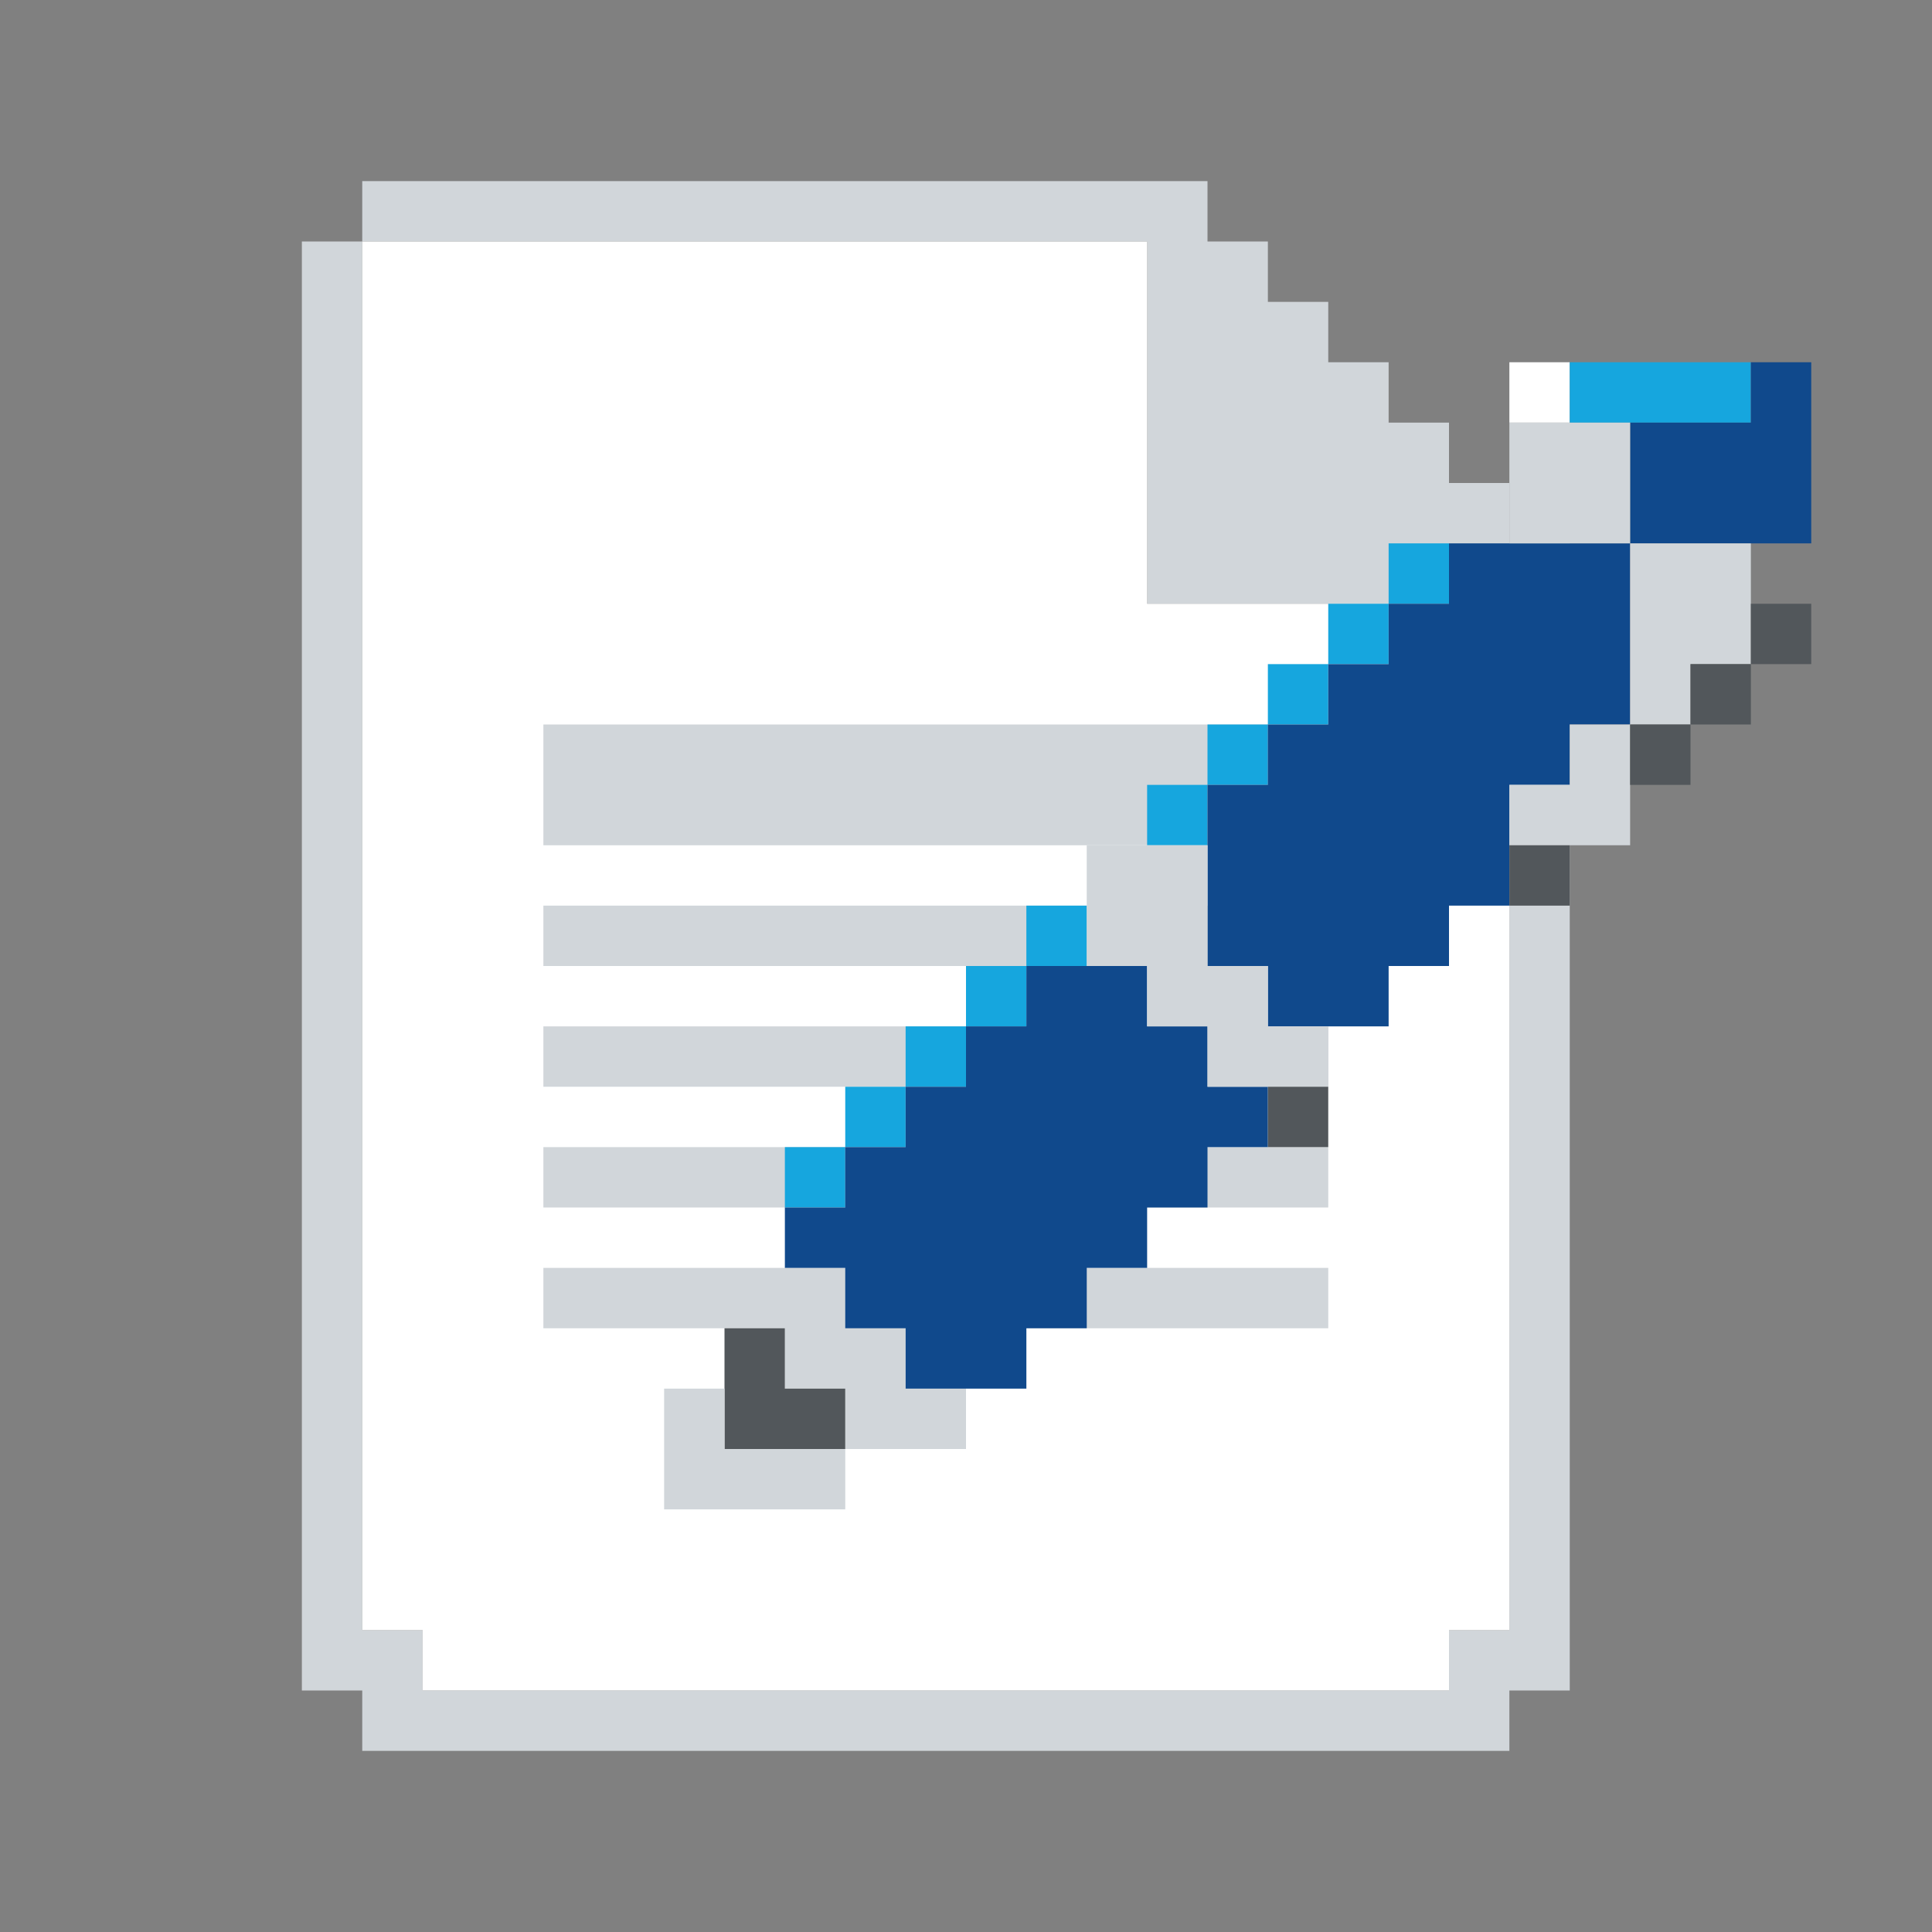 <?xml version="1.0" encoding="UTF-8" standalone="no"?>
<!DOCTYPE svg PUBLIC "-//W3C//DTD SVG 1.1//EN" "http://www.w3.org/Graphics/SVG/1.1/DTD/svg11.dtd">
<svg xmlns="http://www.w3.org/2000/svg" xmlns:serif="http://www.serif.com/" width="100%" height="100%" viewBox="0 0 64 64" version="1.1" xml:space="preserve" style="fill-rule:evenodd;clip-rule:evenodd;stroke-linejoin:round;stroke-miterlimit:2;" xmlns:rdf="http://www.w3.org/1999/02/22-rdf-syntax-ns" xmlns:cc="http://creativecommons.org/ns" xmlns:dc="http://purl.org/dc/elements/1.1/">
  <rect x="0" y="0" width="64" height="64" fill="#808080" stroke="none"/>
  <g id="Writing">
    <g id="Fountain-Pen---Paper" serif:id="Fountain Pen &amp; Paper">
      <g>
        <path d="M12,56l-2,0l0,-48l2,0l0,46l2,0l0,2l34,0l0,-2l2,0l0,-34l-12,0l0,-12l-26,0l0,-2l28,0l0,2l2,0l0,2l2,0l0,2l2,0l0,2l2,0l0,2l2,0l0,2l2,0l0,38l-2,0l0,2l-38,0l0,-2Z" style="fill:#d1d6da;" />
        <path d="M12,54l0,-46l26,0l0,12l12,0l0,34l-2,0l0,2l-34,0l0,-2l-2,0Z" style="fill:#fff;" />
        <path d="M18,28l0,-4l26,0l0,4l-26,0Zm26,2l0,2l-26,0l0,-2l26,0Zm0,4l0,2l-26,0l0,-2l26,0Zm0,4l0,2l-26,0l0,-2l26,0Zm0,4l0,2l-26,0l0,-2l26,0Z" style="fill:#d1d6da;" />
      </g>
      <g>
        <rect x="50" y="12" width="2" height="2" style="fill:#fff;" />
        <g>
          <path d="M26,46l0,-4l2,0l0,2l2,0l0,2l2,0l0,2l-4,0l0,-2l-2,0Z" style="fill:#d1d6da;" />
          <path d="M28,48l-4,0l0,-4l2,0l0,2l2,0l0,2Z" style="fill:#52575b;" />
          <path d="M28,50l-6,0l0,-4l2,0l0,2l4,0l0,2Z" style="fill:#d1d6da;" />
        </g>
        <g>
          <path d="M40,26l0,-2l2,0l0,2l-2,0Zm2,-2l0,-2l2,0l0,2l-2,0Zm4,-4l0,-2l2,0l0,2l-2,0Zm-2,2l0,-2l2,0l0,2l-2,0Zm-4,4l0,2l-2,0l0,-2l2,0Zm-12,12l0,2l-2,0l0,-2l2,0Zm2,-2l0,-2l2,0l0,2l-2,0Zm2,-2l0,-2l2,0l0,2l-2,0Zm-4,4l0,-2l2,0l0,2l-2,0Zm6,-6l0,-2l2,0l0,2l-2,0Zm24,-20l0,2l-6,0l0,-2l6,0Z" style="fill:#16a6de;" />
          <path d="M54,18l0,-4l4,0l0,-2l2,0l0,6l-6,0Zm-12,14l-2,0l0,-6l2,0l0,-2l2,0l0,-2l2,0l0,-2l2,0l0,-2l6,0l0,6l-2,0l0,2l-2,0l0,4l-2,0l0,2l-2,0l0,2l-4,0l0,-2Zm-14,10l-2,0l0,-2l2,0l0,-2l2,0l0,-2l2,0l0,-2l2,0l0,-2l4,0l0,2l2,0l0,2l2,0l0,2l-2,0l0,2l-2,0l0,2l-2,0l0,2l-2,0l0,2l-4,0l0,-2l-2,0l0,-2Z" style="fill:#10498c;" />
          <path d="M38,32l-2,0l0,-4l4,0l0,4l2,0l0,2l2,0l0,2l-4,0l0,-2l-2,0l0,-2Z" style="fill:#d1d6da;" />
          <rect x="42" y="36" width="2" height="2" style="fill:#52575b;" />
        </g>
        <g>
          <path d="M54,18l4,0l0,4l-2,0l0,2l-2,0l0,-6Zm0,0l-4,0l0,-4l4,0l0,4Zm0,6l0,4l-4,0l0,-2l2,0l0,-2l2,0Z" style="fill:#d1d6da;" />
          <path d="M56,24l0,2l-2,0l0,-2l2,0Zm0,0l0,-2l2,0l0,2l-2,0Zm2,-2l0,-2l2,0l0,2l-2,0Zm-6,6l0,2l-2,0l0,-2l2,0Z" style="fill:#52575b;" />
        </g>
      </g>
    </g>
  </g>
</svg>